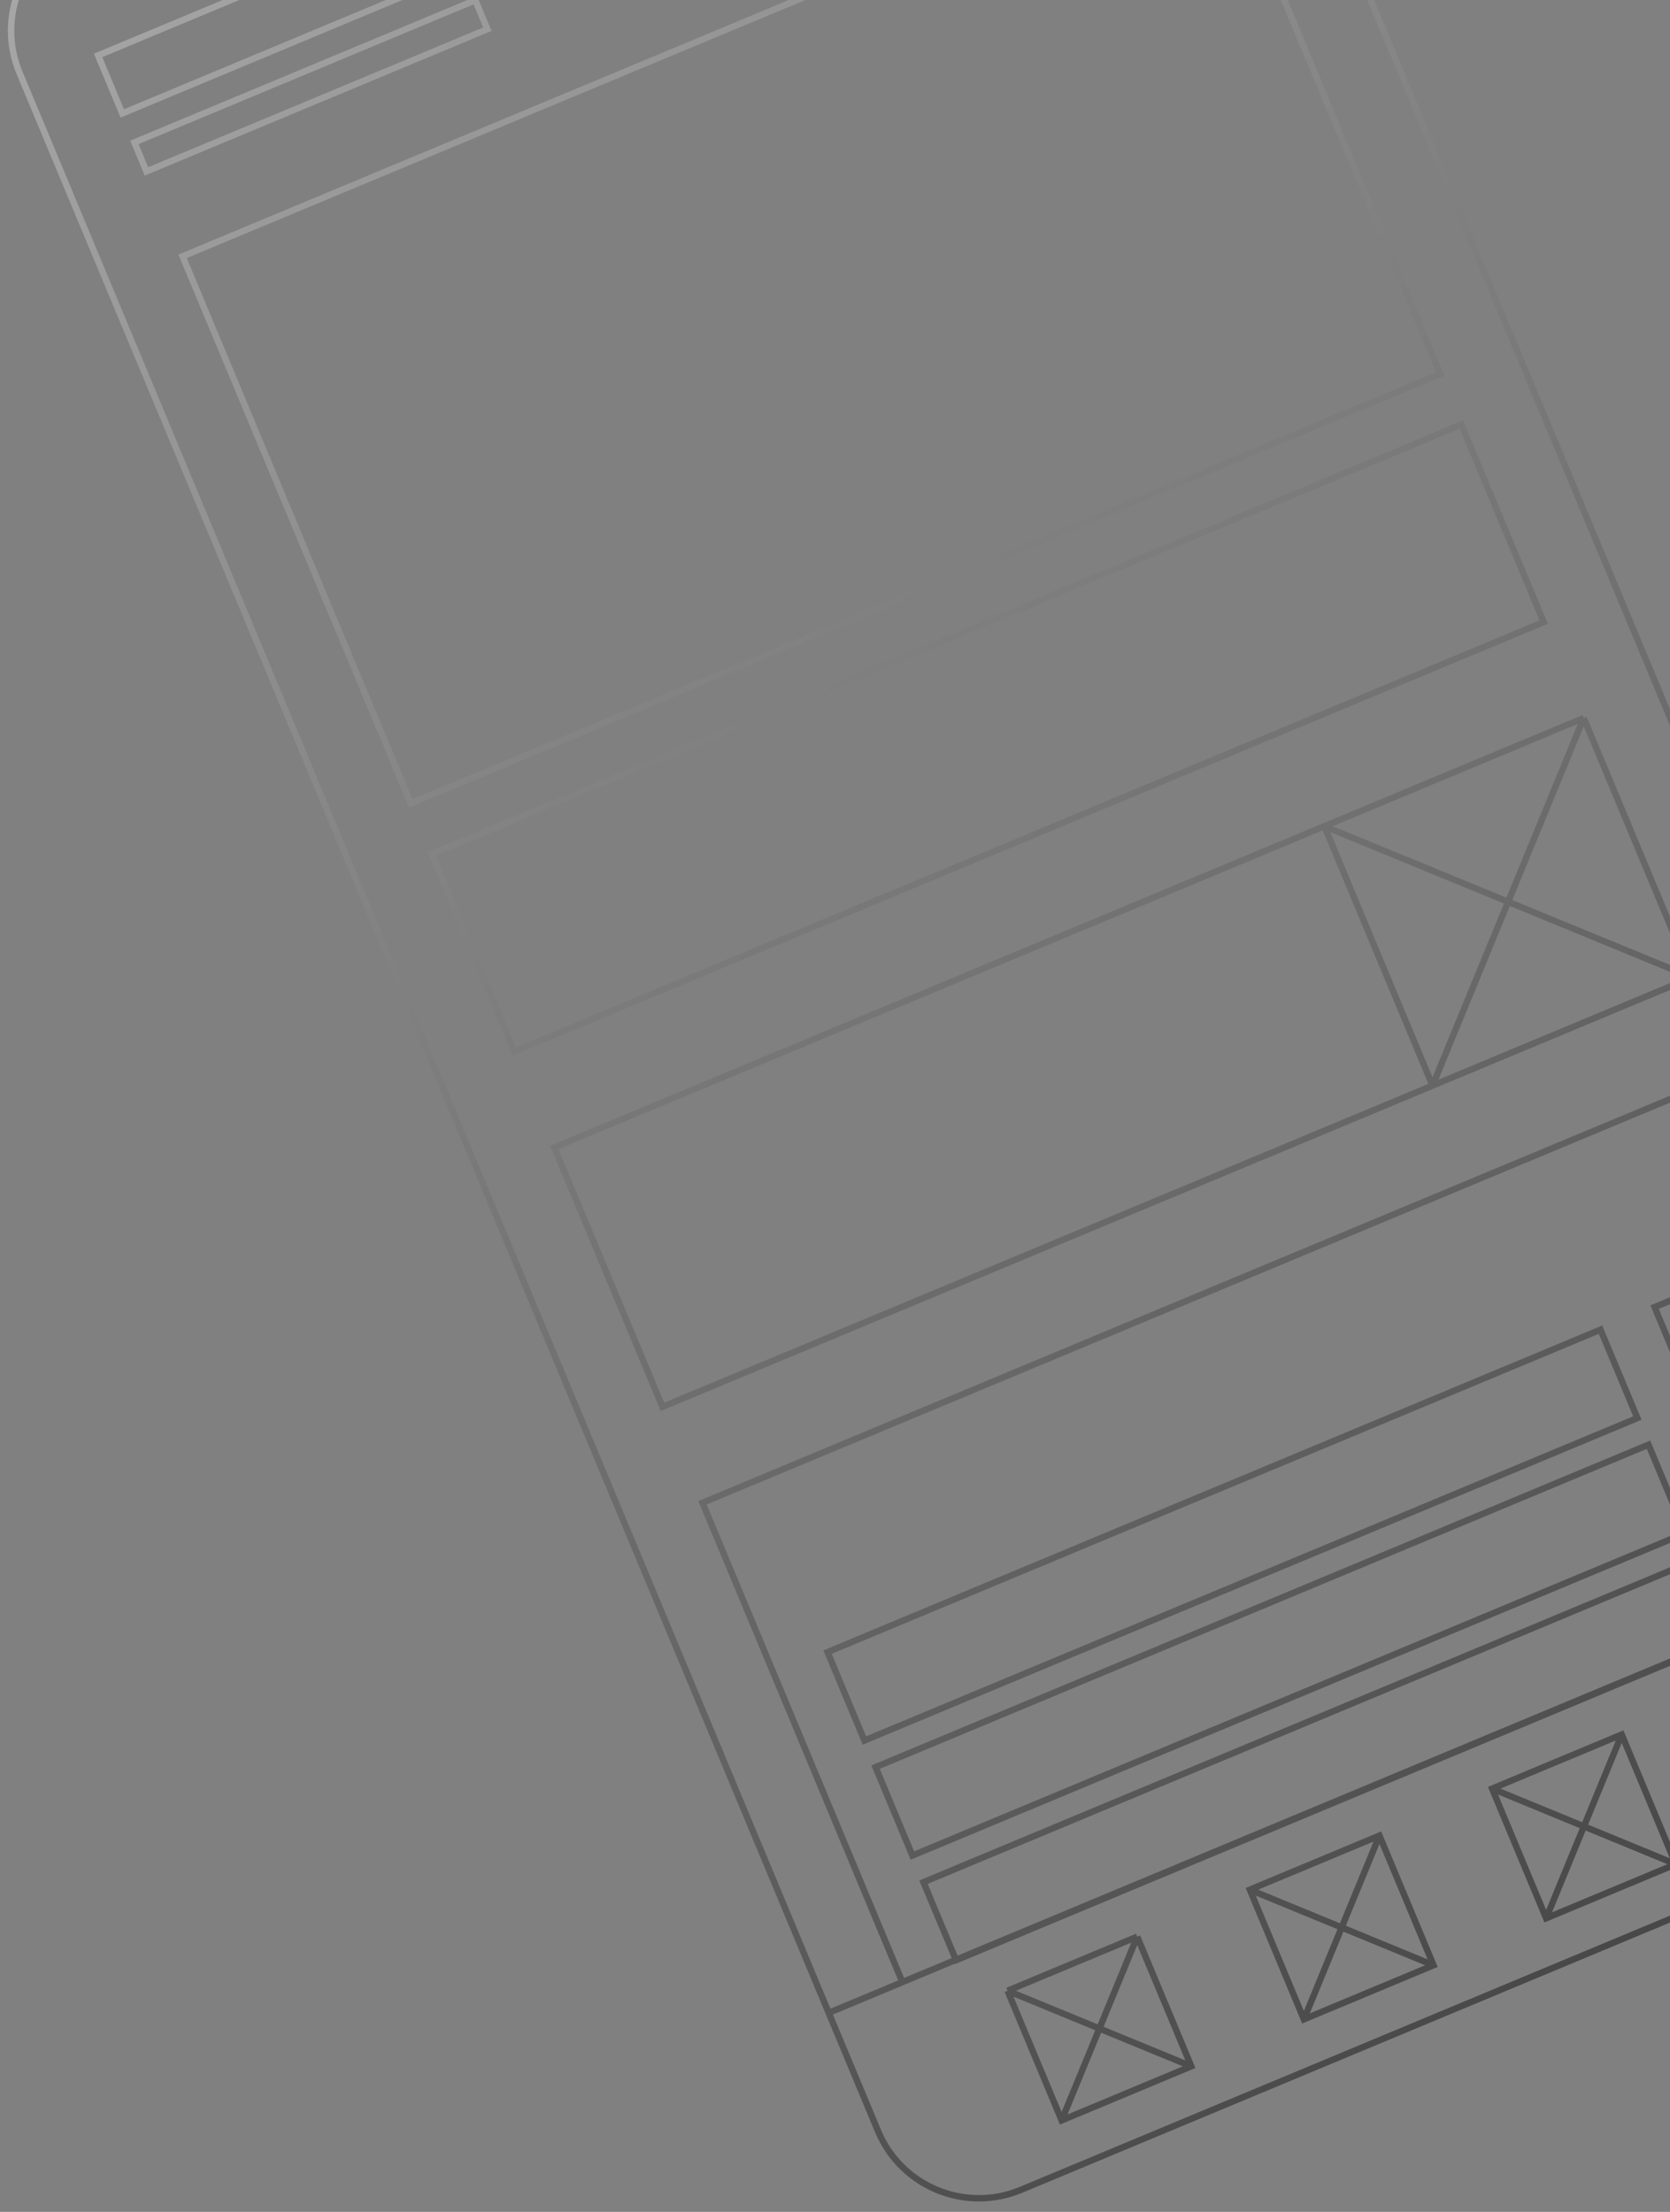 <svg width="148" height="196" viewBox="0 0 148 196" fill="none" xmlns="http://www.w3.org/2000/svg">
<rect x="0" y="0" width="148" height="196" fill="#808080" stroke="none"/>
<path d="M182.101 145.332L106.021 -37.057C103.961 -41.996 98.286 -44.33 93.347 -42.269L6.945 -6.229C2.005 -4.168 -0.33 1.507 1.73 6.446L77.81 188.834M182.101 145.332C184.161 150.272 181.826 155.945 176.887 158.005L90.485 194.046C85.545 196.107 79.871 193.774 77.81 188.834M182.101 145.332L177.734 134.863L73.443 178.365L77.81 188.834M140.353 63.626L49.122 101.681L58.709 124.665L149.94 86.61M140.353 63.626L149.94 86.61M140.353 63.626L117.368 73.214M140.353 63.626L126.955 96.198M149.94 86.61L126.955 96.198M149.94 86.61L117.368 73.214M117.368 73.214L126.955 96.198M89.294 176.407L100.781 171.615M89.294 176.407L94.086 187.892L105.572 183.101L100.781 171.615M89.294 176.407L105.572 183.1M100.781 171.615L94.085 187.891M110.764 167.451L122.251 162.66L127.042 174.145L115.555 178.937L110.764 167.451ZM110.764 167.451L127.04 174.145M132.234 158.495L143.72 153.704L148.511 165.19L137.025 169.981L132.234 158.495ZM132.234 158.495L148.51 165.189M153.702 149.54L165.189 144.749M153.702 149.54L158.493 161.026L169.98 156.235L165.189 144.749M153.702 149.54L169.979 156.234M165.189 144.749L158.493 161.025M115.555 178.936L122.25 162.66M137.024 169.98L143.719 153.704M89.7 -28.878L99.979 -33.166L104.267 -22.887L93.987 -18.599L89.7 -28.878ZM16.182 22.714L107.414 -15.341L127.634 33.135L36.403 71.19L16.182 22.714ZM38.275 75.677L129.506 37.622L136.806 55.123L45.575 93.178L38.275 75.677ZM62.255 133.167L153.486 95.112L171.204 137.586L79.973 175.641L62.255 133.167ZM8.693 4.912L50.721 -12.619L52.865 -7.48L10.837 10.051L8.693 4.912ZM11.909 12.62L42.121 0.018L43.193 2.587L12.98 15.19L11.909 12.62ZM146.635 115.826L154.468 112.559L157.734 120.391L149.902 123.658L146.635 115.826ZM150.887 126.019L158.719 122.752L161.986 130.584L154.154 133.851L150.887 126.019ZM155.139 136.212L162.971 132.945L165.855 139.86L158.023 143.127L155.139 136.212ZM73.34 146.4L141.841 117.826L145.108 125.658L76.607 154.232L73.34 146.4ZM77.592 156.593L146.093 128.019L149.36 135.851L80.859 164.425L77.592 156.593ZM81.844 166.786L150.344 138.212L153.229 145.126L84.728 173.7L81.844 166.786Z" stroke="url(#paint0_linear_3_295)" stroke-width="0.568" stroke-miterlimit="10"/>
<defs>
<linearGradient id="paint0_linear_3_295" x1="-244.649" y1="-74.634" x2="34.626" y2="291.164" gradientUnits="userSpaceOnUse">
<stop stop-color="white"/>
<stop offset="1" stop-color="#3C3C3C"/>
</linearGradient>
</defs>
</svg>
